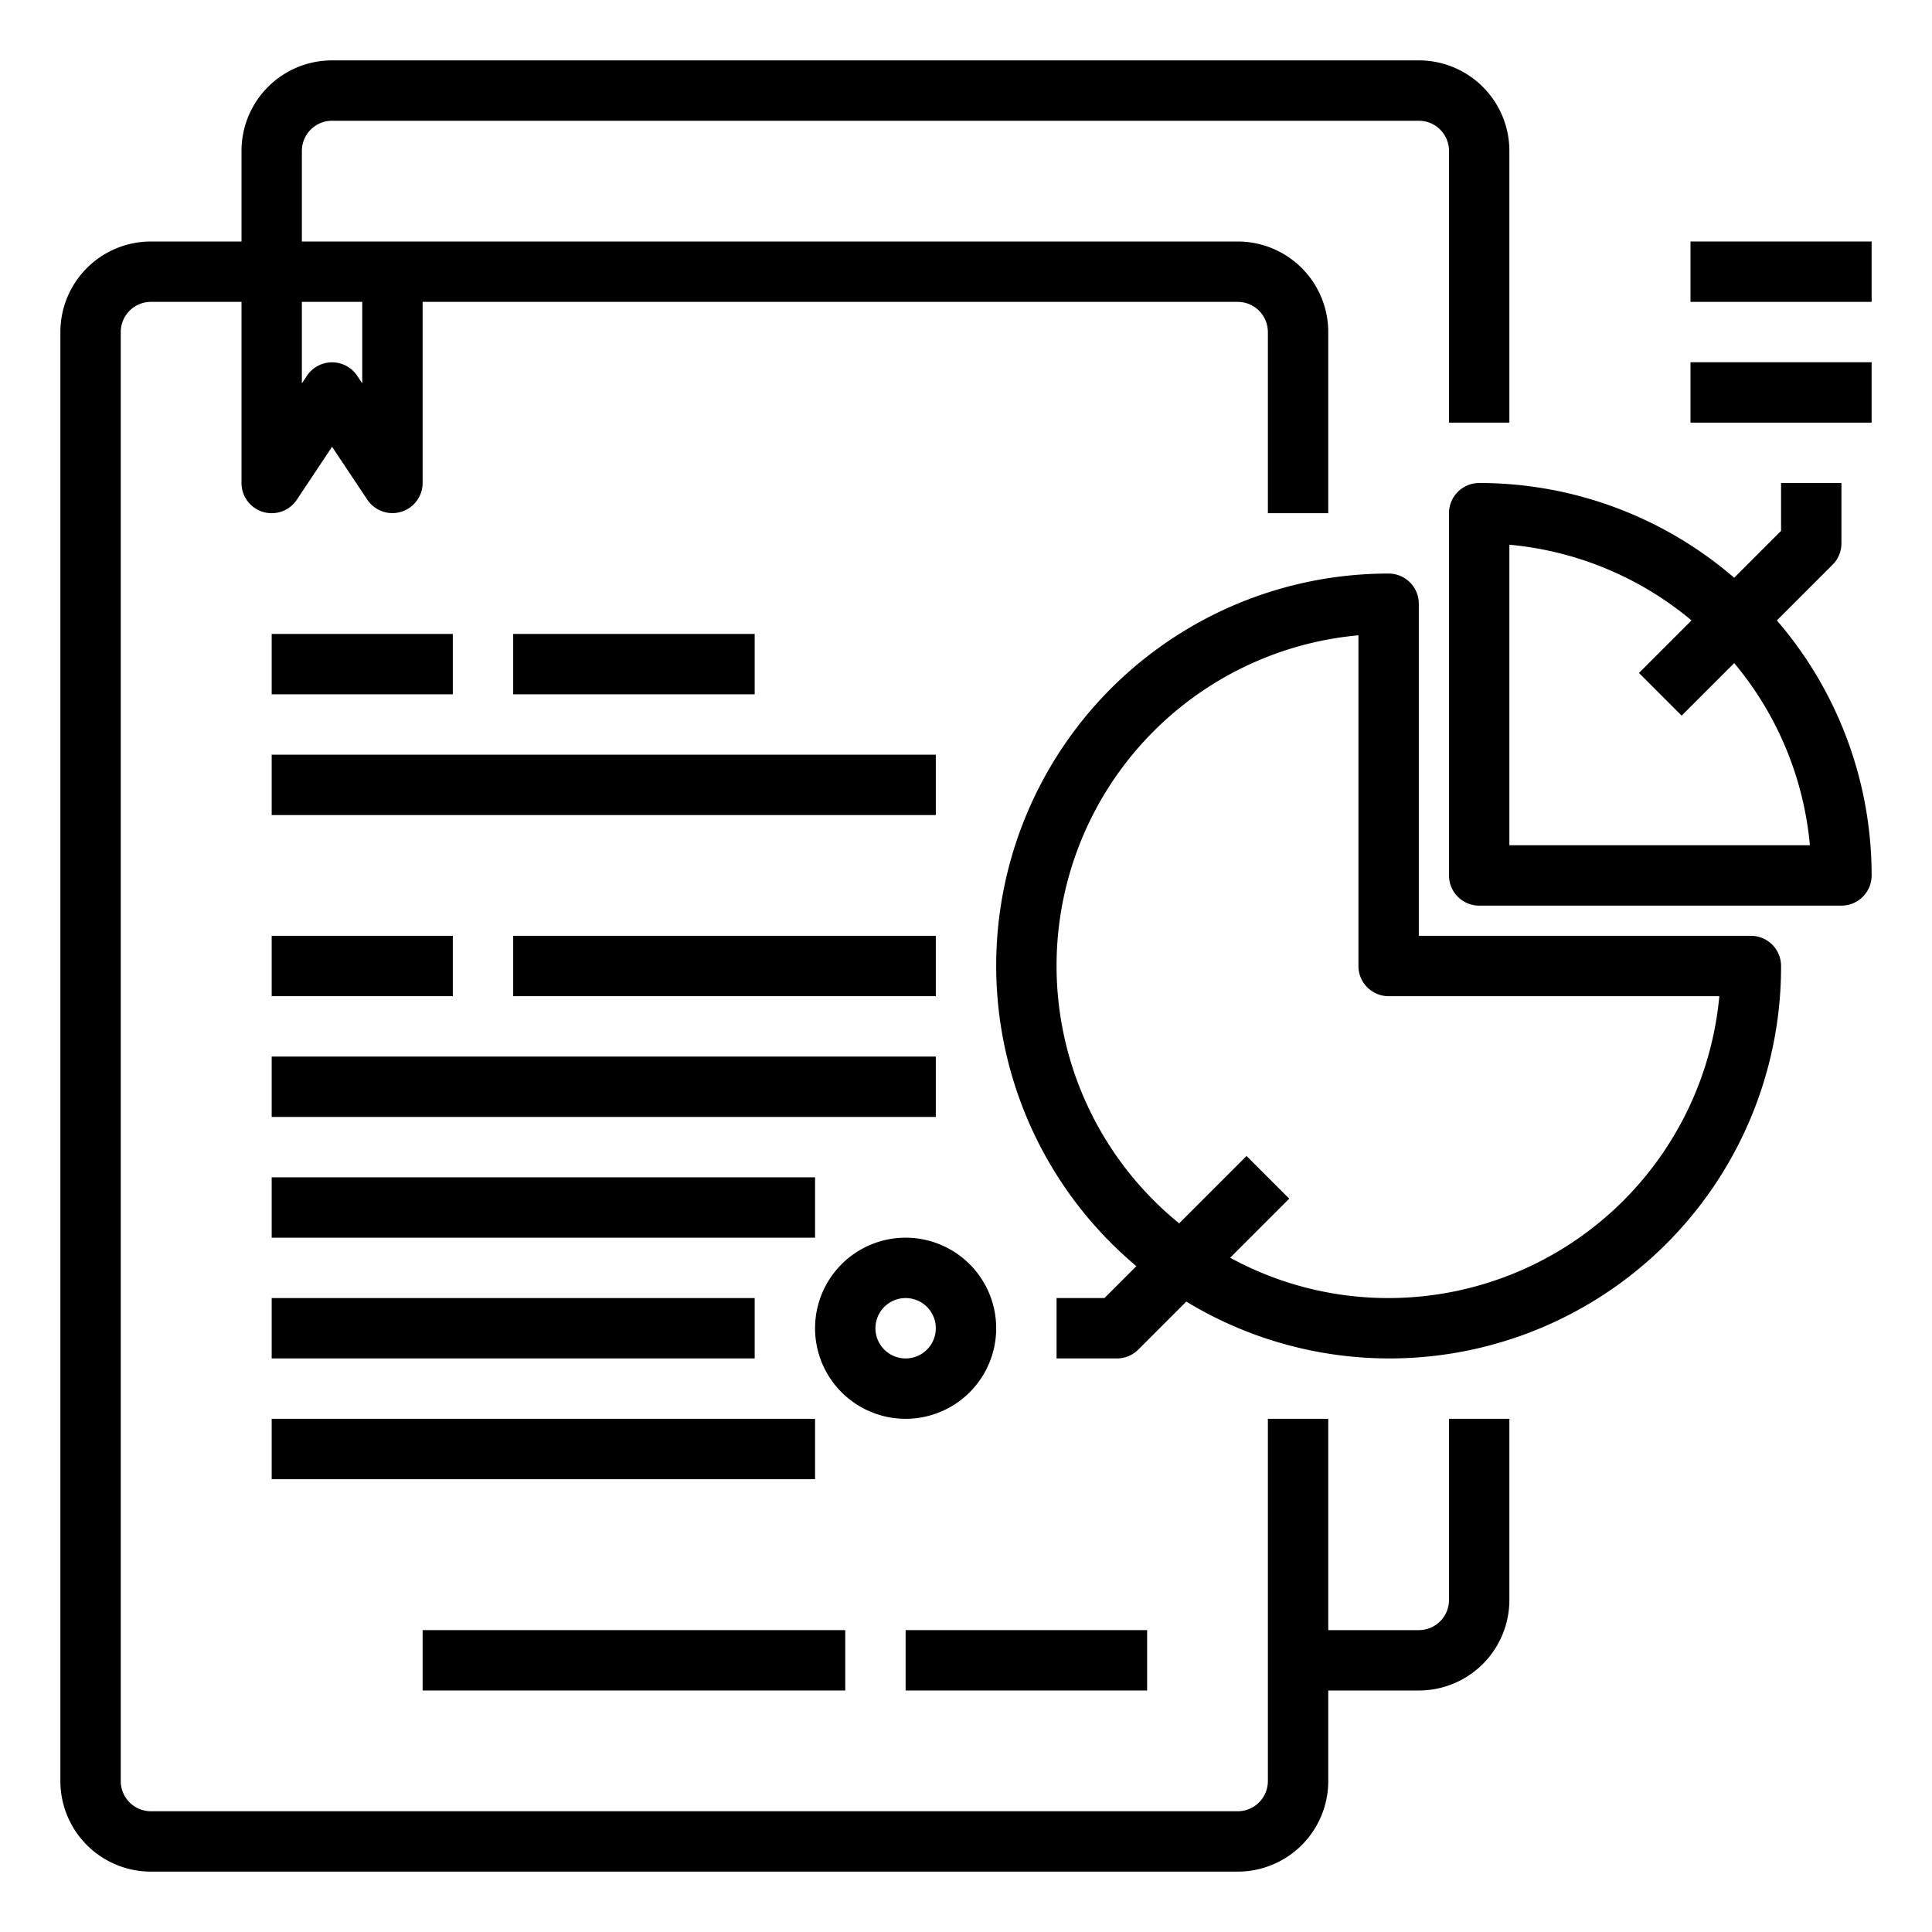 <svg xmlns="http://www.w3.org/2000/svg" viewBox="0 0 64 64" x="0px" y="0px"><g><path d="M48,53a1,1,0,0,1-1,1H44V47H42V59a1,1,0,0,1-1,1H5a1,1,0,0,1-1-1V11a1,1,0,0,1,1-1H8v6a1,1,0,0,0,1.832.555L11,14.8l1.168,1.752A1,1,0,0,0,14,16V10H41a1,1,0,0,1,1,1v6h2V11a3,3,0,0,0-3-3H10V5a1,1,0,0,1,1-1H47a1,1,0,0,1,1,1v9h2V5a3,3,0,0,0-3-3H11A3,3,0,0,0,8,5V8H5a3,3,0,0,0-3,3V59a3,3,0,0,0,3,3H41a3,3,0,0,0,3-3V56h3a3,3,0,0,0,3-3V47H48ZM12,12.7l-.168-.252a1,1,0,0,0-1.664,0L10,12.7V10h2Z"></path><rect x="9" y="21" width="6" height="2"></rect><rect x="9" y="25" width="22" height="2"></rect><rect x="9" y="31" width="6" height="2"></rect><rect x="17" y="31" width="14" height="2"></rect><rect x="9" y="35" width="22" height="2"></rect><rect x="9" y="39" width="18" height="2"></rect><rect x="9" y="43" width="16" height="2"></rect><rect x="9" y="47" width="18" height="2"></rect><rect x="14" y="54" width="14" height="2"></rect><rect x="30" y="54" width="8" height="2"></rect><rect x="17" y="21" width="8" height="2"></rect><path d="M58,31H47V20a1,1,0,0,0-1-1,12.99,12.99,0,0,0-8.357,22.943L36.586,43H35v2h2a1,1,0,0,0,.707-.293l1.59-1.59A12.972,12.972,0,0,0,59,32,1,1,0,0,0,58,31ZM46,43a10.937,10.937,0,0,1-5.25-1.336l1.957-1.957-1.414-1.414-2.232,2.232A10.993,10.993,0,0,1,45,21.045V32a1,1,0,0,0,1,1H56.955A11.015,11.015,0,0,1,46,43Z"></path><rect x="56" y="12" width="6" height="2"></rect><rect x="56" y="8" width="6" height="2"></rect><path d="M60.707,18.707A1,1,0,0,0,61,18V16H59v1.586l-1.553,1.553A12.927,12.927,0,0,0,49,16a1,1,0,0,0-1,1V29a1,1,0,0,0,1,1H61a1,1,0,0,0,1-1,12.927,12.927,0,0,0-3.139-8.447ZM59.955,28H50V18.045a10.95,10.95,0,0,1,6.034,2.507l-1.741,1.741,1.414,1.414,1.741-1.741A10.943,10.943,0,0,1,59.955,28Z"></path><path d="M30,41a3,3,0,1,0,3,3A3,3,0,0,0,30,41Zm0,4a1,1,0,1,1,1-1A1,1,0,0,1,30,45Z"></path></g></svg>